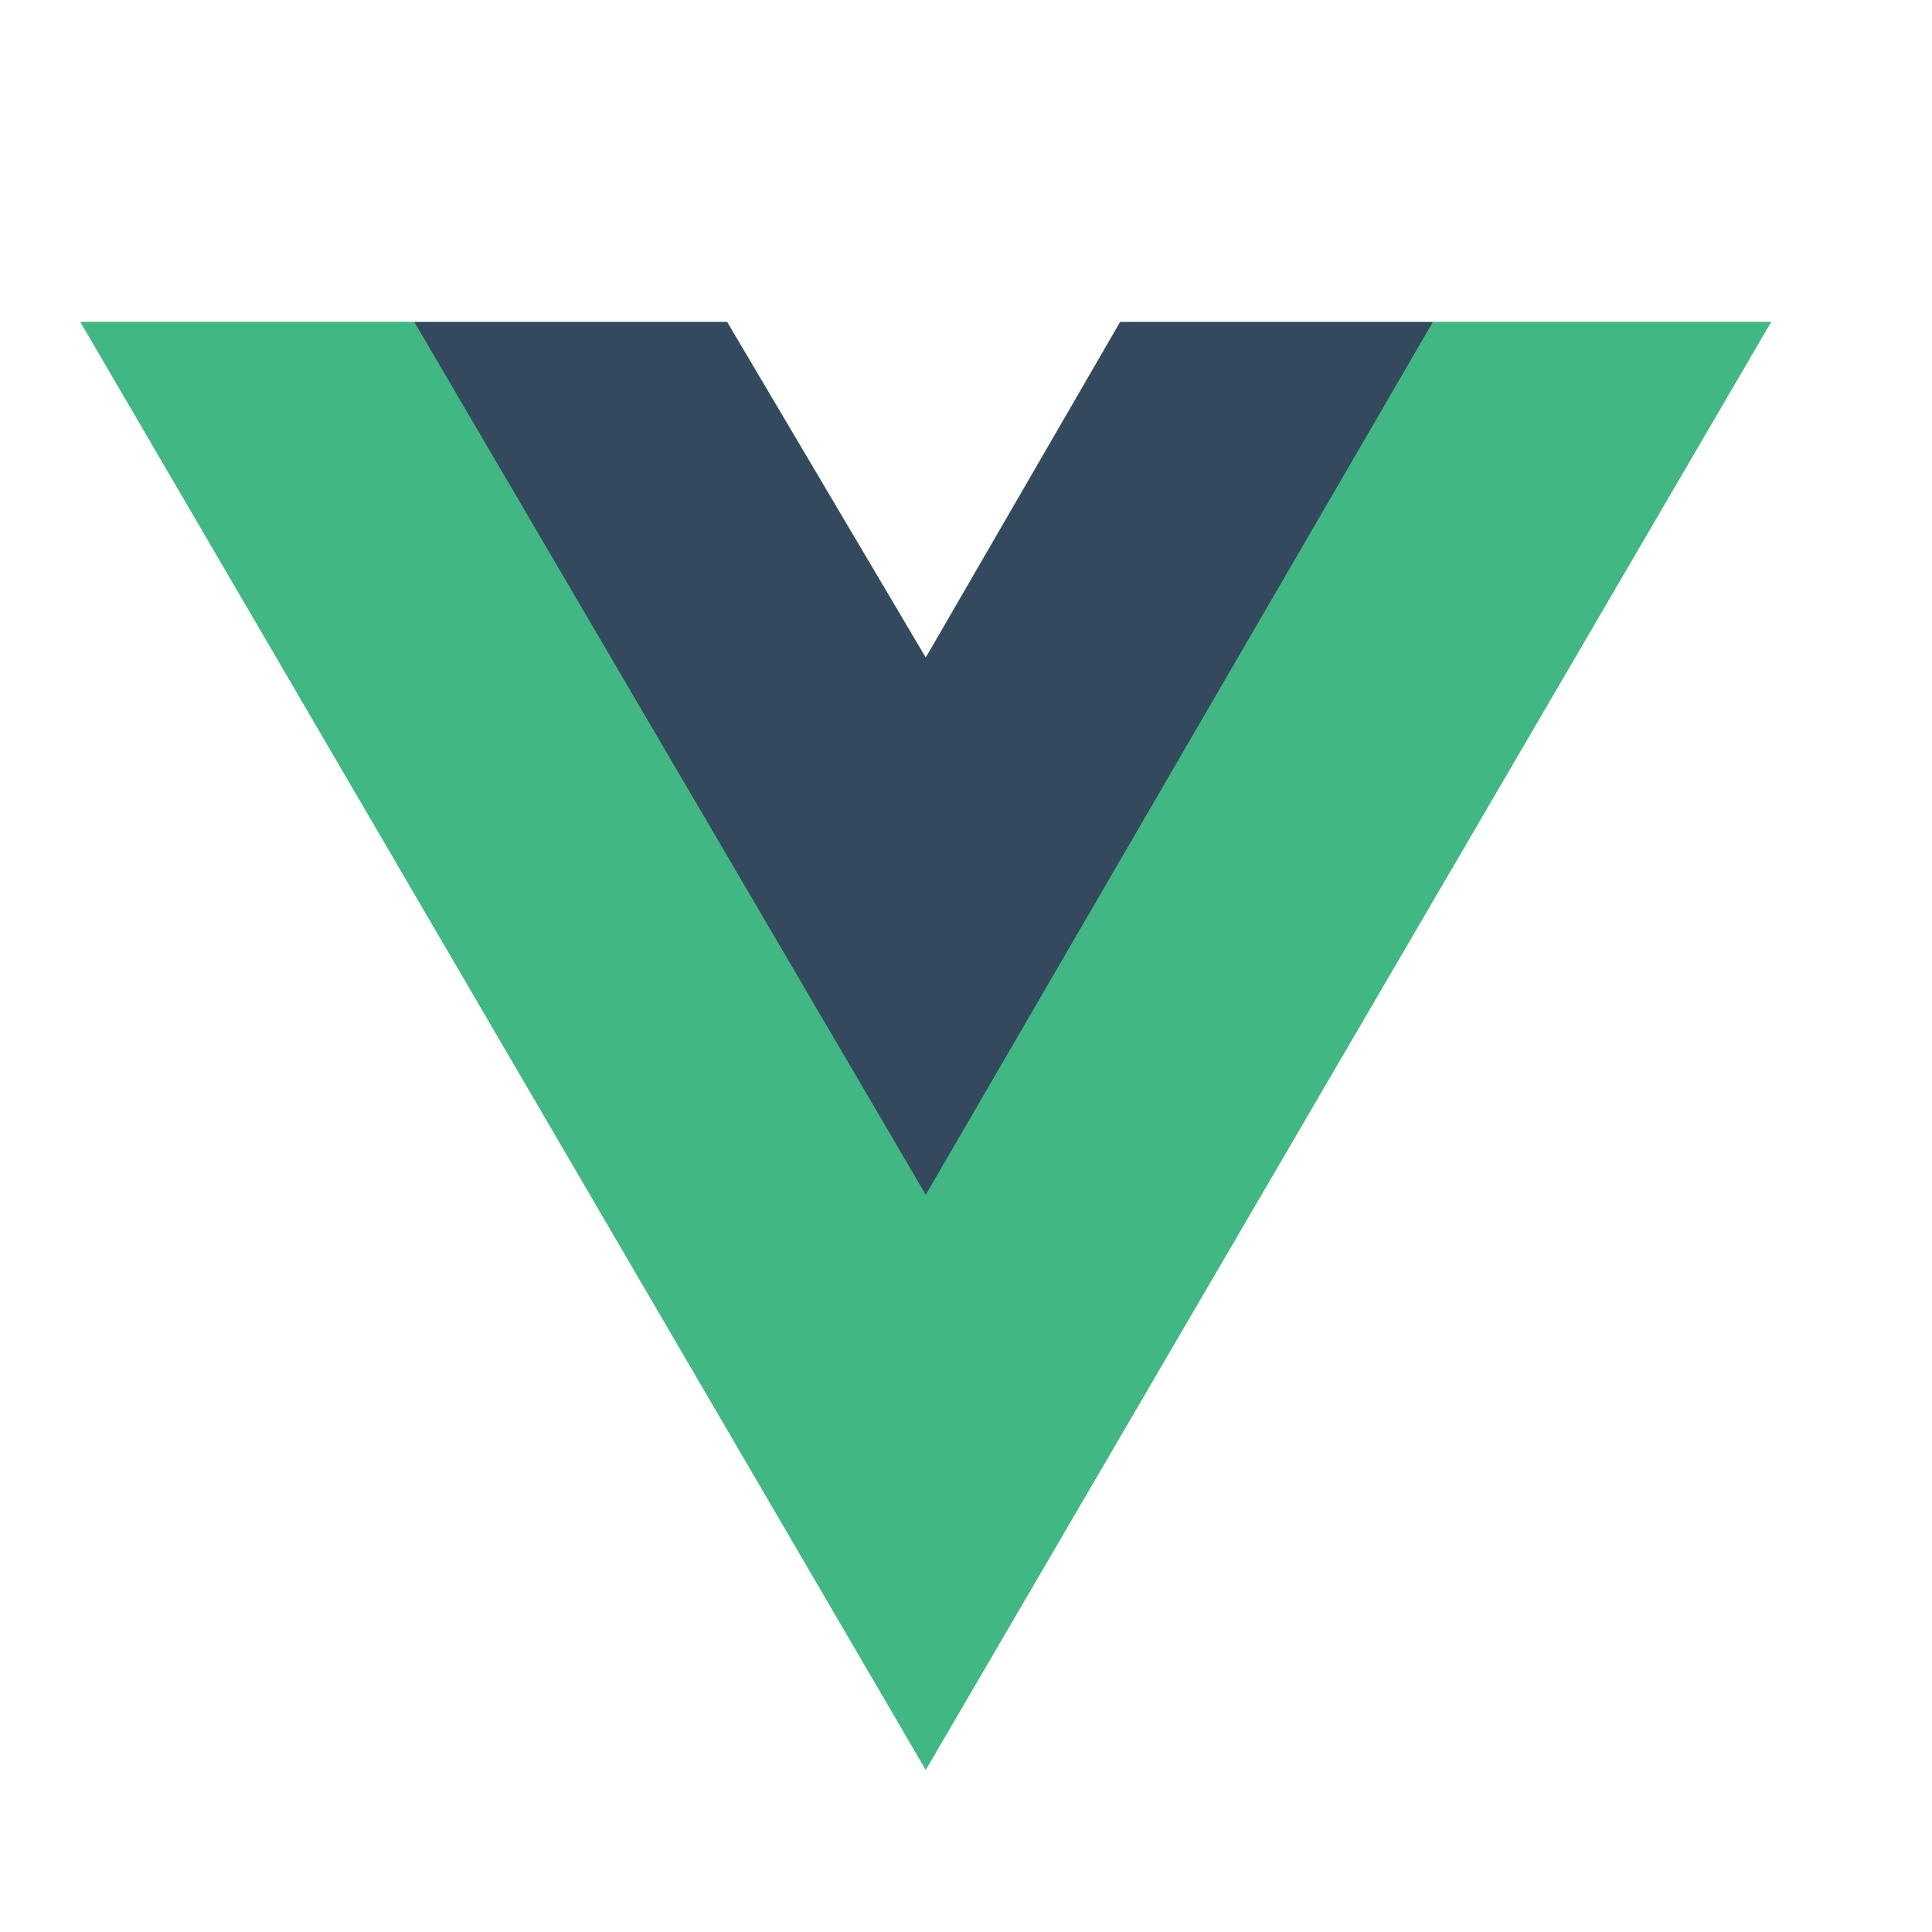 <svg width="24" height="24" viewBox="0 0 24 24" fill="none" xmlns="http://www.w3.org/2000/svg">
<path d="M17.8 4H22L11.5 21.984L1 4H5.147H9.033L11.5 8.17L13.915 4H17.8Z" fill="#41B883"/>
<path d="M1 4L11.5 21.984L22 4H17.8L11.5 14.79L5.147 4H1Z" fill="#41B883"/>
<path d="M5.147 4L11.5 14.842L17.8 4H13.915L11.5 8.17L9.032 4H5.147Z" fill="#35495E"/>
</svg>
